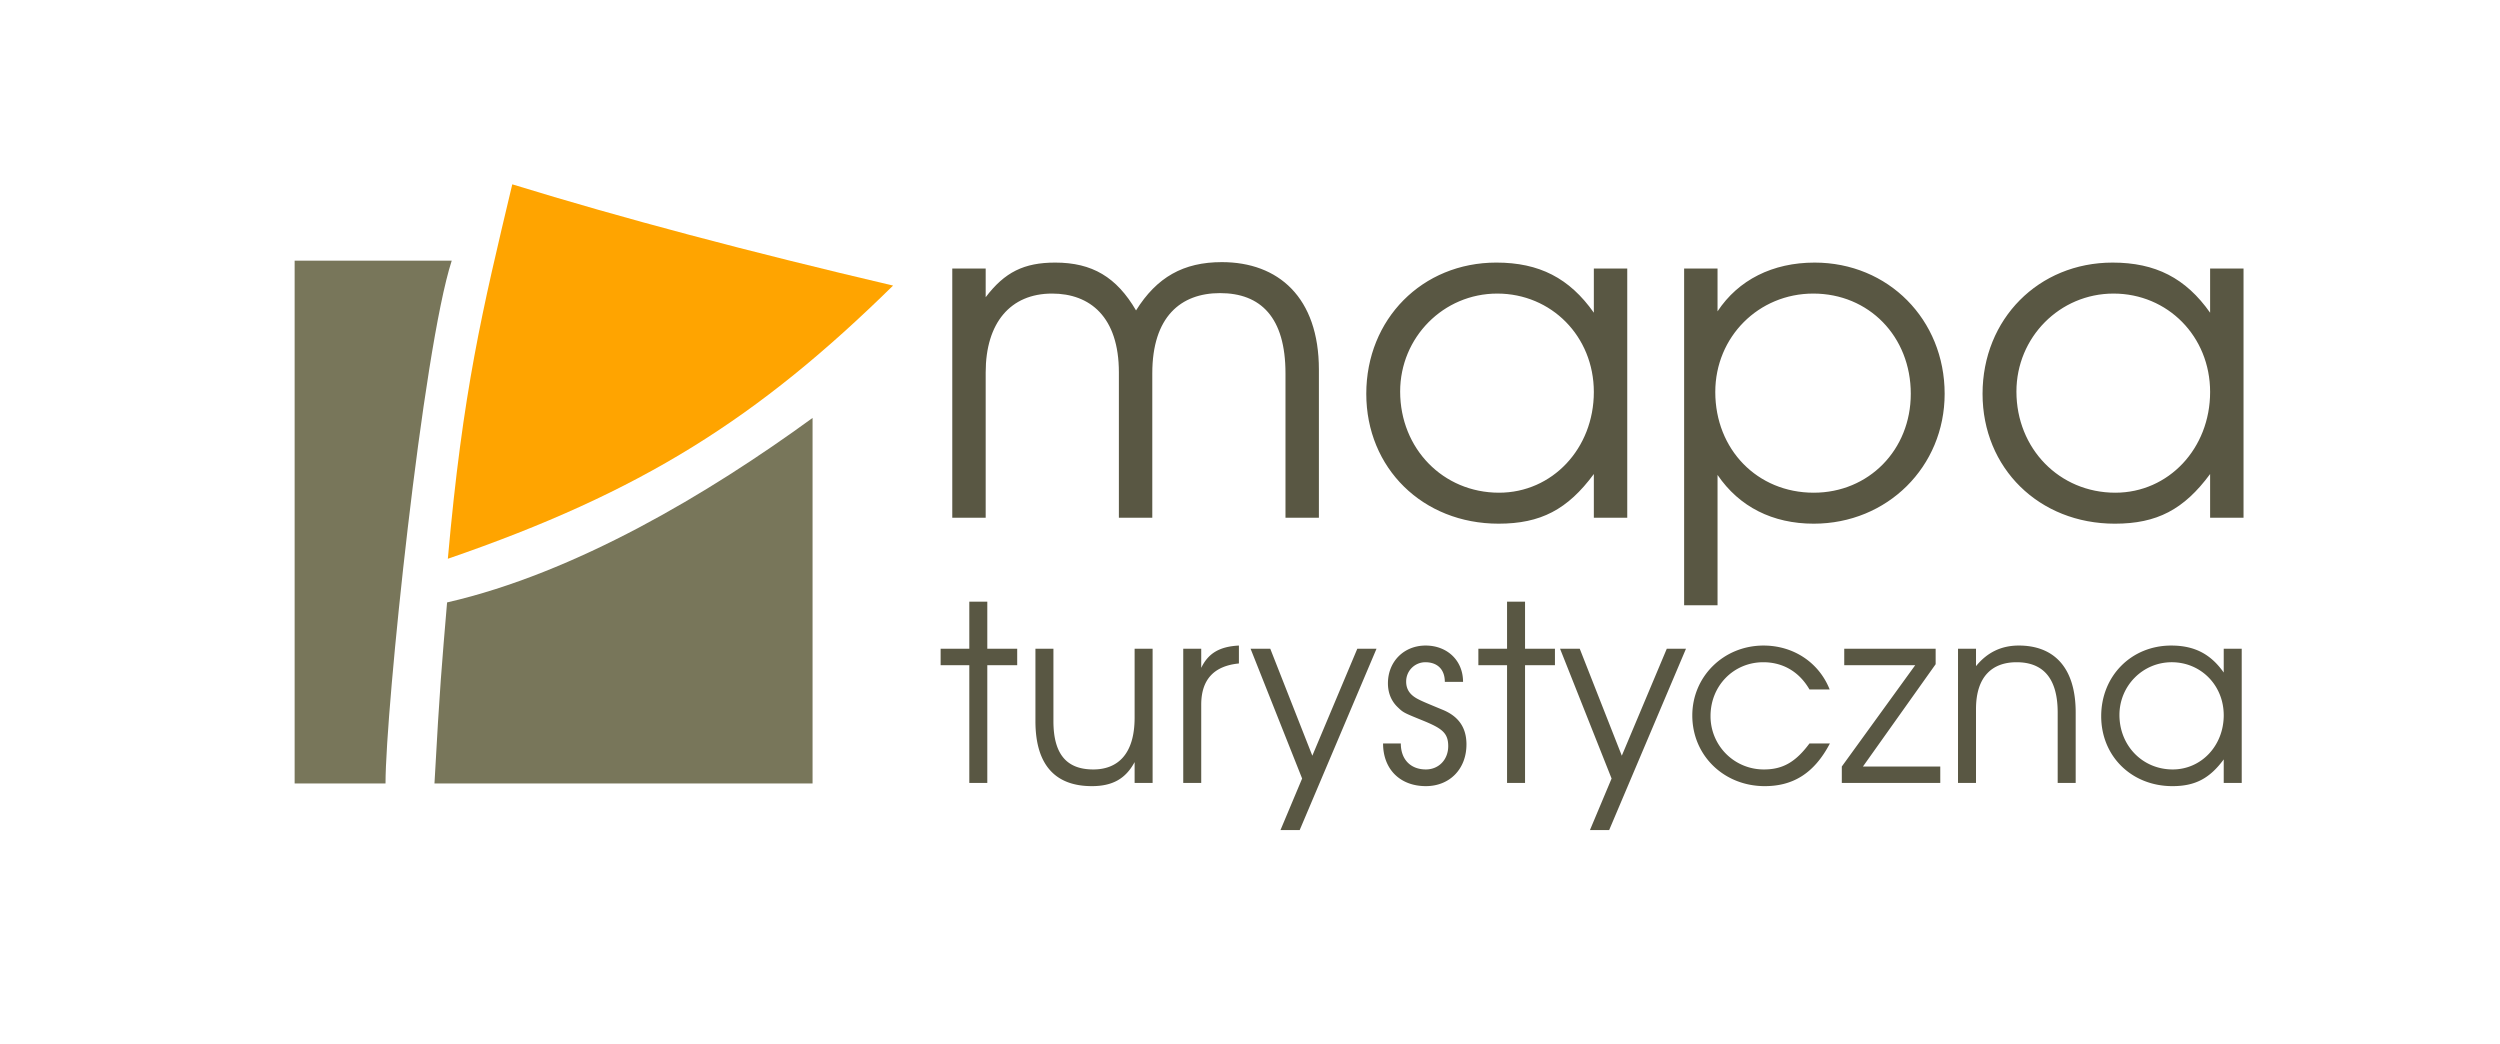 <svg id="mapa-turystyczna" xmlns="http://www.w3.org/2000/svg" width="3000" height="1253" viewBox="0 0 3000 1253">      
  <path id="r1" fill="#78765a" d="M353.562,312.835h188.5c-34.641,106.886-79.439,538.519-79.439,627.3H353.562v-627.3Z"/>
  <path id="r2" fill="#78765a" d="M975.078,940.143V501.514c-125.24,91.3-285.057,186.222-438.584,221.4-6.438,76.694-8.634,99.052-15.132,217.228H975.078Z"/>
  <path id="r3" fill="#ffa400" d="M536.494,722.915m78.23-501.723C746.16,261.7,899.025,302.2,1071.7,342.7,909.334,502.184,770.034,590.491,537.409,670.511,555.449,468,578.644,373.079,614.724,221.192Z"/>
  <path id="mapa" fill="#595743" d="M1582.68,621.311V443.6c0-86.941-48.77-129.045-116.49-129.045-46.06,0-78.02,18.045-102.94,57.961-23.3-39.916-52.56-57.414-96.99-57.414-37.38,0-60.68,11.483-83.44,41.557V322.212h-40.09v299.1h40.09V446.882c0-59.6,29.8-94.6,79.65-94.6,45.51,0,80.19,27.886,80.19,94.6V621.311h40.09V447.976c0-67.8,34.13-96.237,81.27-96.237,48.76,0,78.56,28.98,78.56,96.237V621.311h40.1Zm370.02,0v-299.1h-40.09v53.039c-29.26-41.557-65.56-60.148-117.03-60.148-88.86,0-156.04,67.8-156.04,157.479,0,89.128,67.73,155.838,158.75,155.838,50.39,0,82.9-16.951,114.32-59.6v52.492h40.09ZM1912.61,470.4c0,67.8-49.85,120.842-113.78,120.842-67.18,0-118.65-53.039-118.65-121.389,0-65.07,52.01-117.562,116.48-117.562C1861.68,352.286,1912.61,403.685,1912.61,470.4Zm420.97,2.187c0-89.129-67.73-157.479-156.04-157.479-50.39,0-91.57,20.779-116.49,58.508v-51.4h-40.09V726.3h40.09V569.912c26.01,38.276,66.1,58.508,115.41,58.508C2264.77,628.42,2333.58,560.07,2333.58,472.582Zm-40.64,0c0,67.256-50.38,118.655-116.48,118.655-67.73,0-118.12-51.946-118.12-120.842,0-66.163,52.01-118.109,117.57-118.109C2242.56,352.286,2292.94,403.685,2292.94,472.582Zm399.3,148.729v-299.1h-40.1v53.039c-29.26-41.557-65.56-60.148-117.03-60.148-88.85,0-156.04,67.8-156.04,157.479,0,89.128,67.73,155.838,158.75,155.838,50.39,0,82.9-16.951,114.32-59.6v52.492h40.1ZM2652.14,470.4c0,67.8-49.84,120.842-113.78,120.842-67.18,0-118.65-53.039-118.65-121.389,0-65.07,52.01-117.562,116.49-117.562C2601.21,352.286,2652.14,403.685,2652.14,470.4Z"/>
  <path id="turystyczna" fill="#595743" d="M1220.64,798.217V778.491h-35.88V721.962h-21.59v56.529h-34.42v19.726h34.42V939.538h21.59V798.217h35.88Zm162.49,141.321V778.491h-21.59v82.731c0,43.869-20.42,62.123-49.59,62.123-30.92,0-47.84-17.077-47.84-58V778.491h-21.59v86.853c0,56.234,27.13,78.021,67.68,78.021,24.8,0,40.55-8.832,51.34-28.853v25.026h21.59Zm103.56-143.382V774.663c-23.04,1.178-36.76,9.127-45.22,26.792V778.491h-21.58V939.538h21.58v-93.92C1441.47,815.587,1456.64,799.1,1486.69,796.156Zm165.12-17.665h-23.05l-53.97,128.366-50.47-128.366h-23.63l61.85,155.747-25.96,61.828h23.04Zm107.94,114.823c0-19.726-9.04-33.269-27.72-41.219-24.21-10.01-25.38-10.6-30.04-12.954-9.92-5-14.59-11.777-14.59-21.2a23.016,23.016,0,0,1,23.05-23.259c14,0,23.34,8.243,23.34,23.553h21.87c0-25.909-19.25-43.574-44.92-43.574-25.97,0-45.22,19.137-45.22,45.341,0,11.482,4.08,21.492,11.96,28.853,6.42,6.183,7,6.477,29.47,15.6,23.04,9.421,30.92,14.721,30.92,30.914s-11.38,27.97-26.84,27.97c-17.8,0-30.05-11.483-30.05-31.209h-21.29c0,31.209,20.71,51.229,51.34,51.229C1739.62,943.365,1759.75,922.756,1759.75,893.314Zm106.18-95.1V778.491h-35.88V721.962h-21.59v56.529h-34.42v19.726h34.42V939.538h21.59V798.217h35.88Zm157.24-19.726h-23.04l-53.97,128.366-50.47-128.366h-23.63l61.84,155.747-25.96,61.828h23.05Zm172.71,113.645h-24.51c-16.63,22.376-32.09,31.209-54.55,31.209a63.794,63.794,0,0,1-64.18-64.184c0-36.213,27.71-64.477,63.3-64.477,23.63,0,43.18,11.482,55.43,32.68h24.22c-12.84-32.386-43.47-52.7-79.35-52.7-47.85,0-85.48,37.1-85.48,83.91,0,47.99,37.92,84.792,86.93,84.792C2150.66,943.365,2176.62,928.939,2195.88,892.136Zm132.44,47.4V919.812h-92.77l87.23-122.773V778.491H2213.09v19.726h85.18l-88.1,121.6v19.726h118.15Zm162.49,0v-84.5c0-56.529-28.3-80.377-68.26-80.377-21.01,0-37.93,8.244-51.35,24.731v-20.9h-21.59V939.538h21.59v-88.62c0-39.452,19.84-56.234,48.72-56.234,29.46,0,49.3,16.487,49.3,60.356v84.5h21.59Zm199.25,0V778.491h-21.59v28.558c-15.75-22.375-35.3-32.386-63.01-32.386-47.85,0-84.02,36.508-84.02,84.793,0,47.99,36.46,83.909,85.47,83.909,27.14,0,44.64-9.127,61.56-32.091v28.264h21.59Zm-21.59-81.26c0,36.508-26.84,65.067-61.26,65.067-36.18,0-63.89-28.559-63.89-65.361,0-35.036,28-63.3,62.72-63.3C2641.05,794.684,2668.47,822.359,2668.47,858.278Z"/>
</svg>
